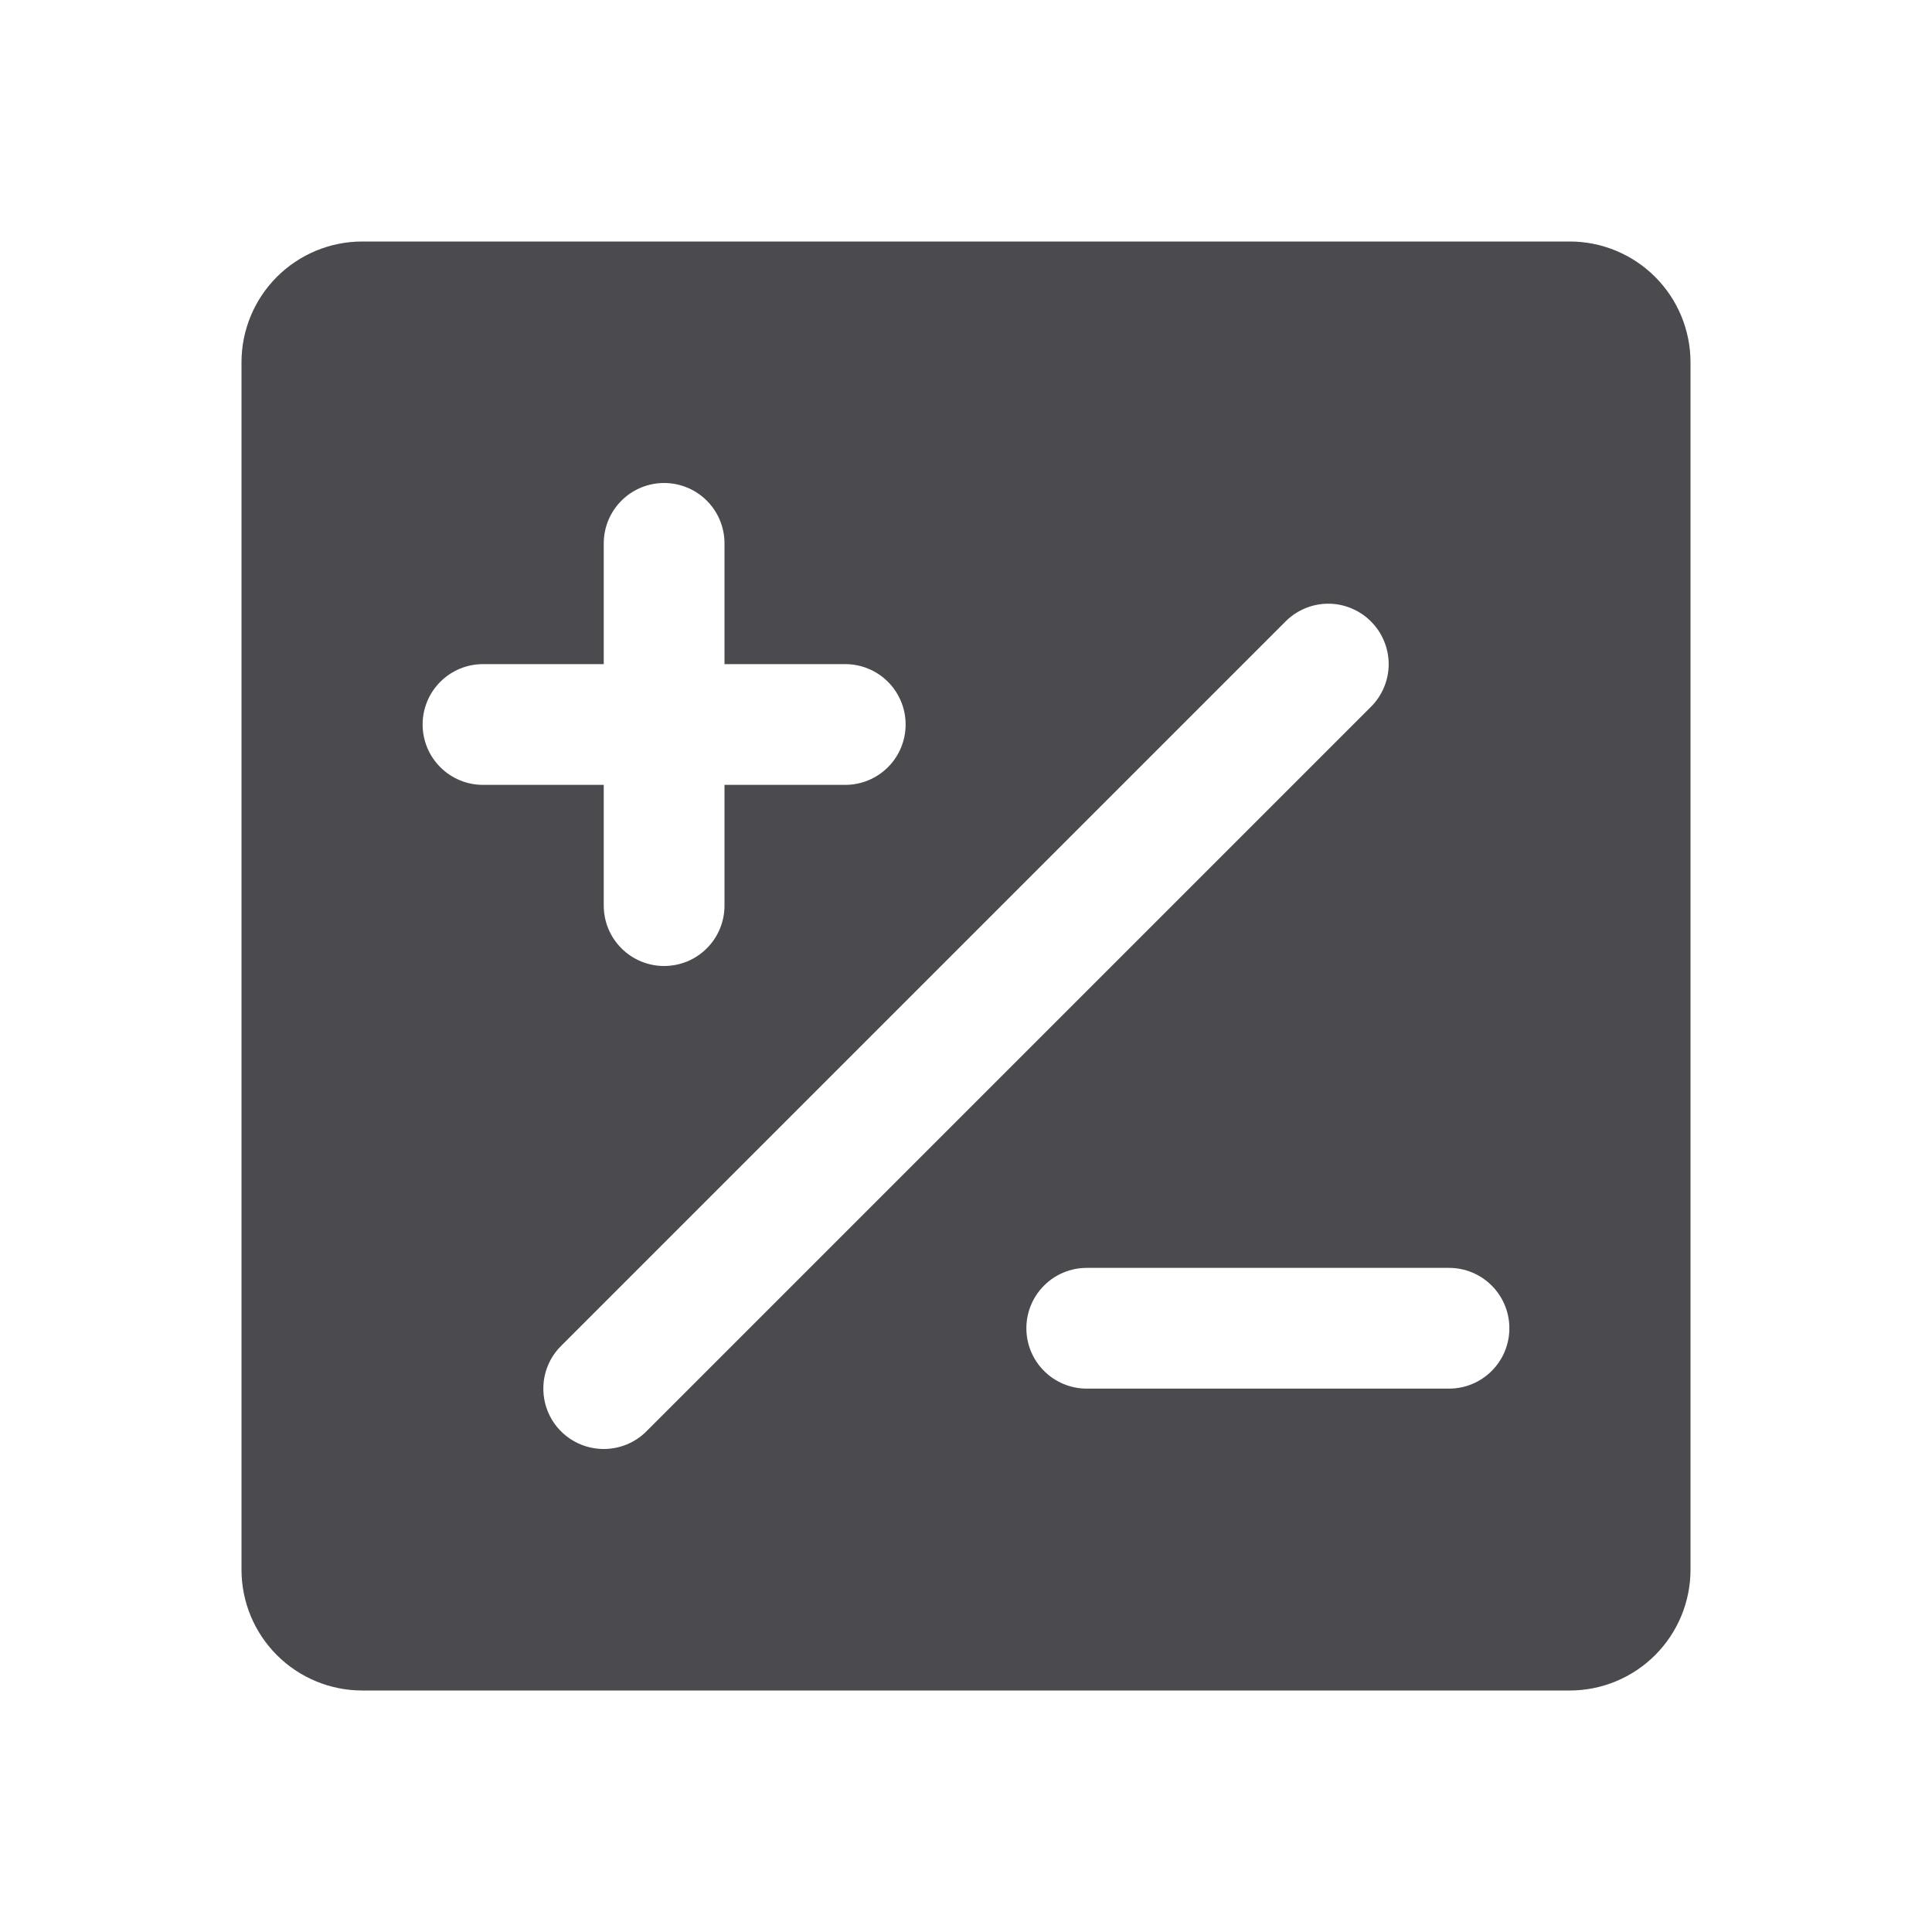 <svg width="32" height="32" viewBox="0 0 32 32" fill="none" xmlns="http://www.w3.org/2000/svg">
<path d="M26 4H6C5.47 4 4.961 4.211 4.586 4.586C4.211 4.961 4 5.47 4 6V26C4 26.53 4.211 27.039 4.586 27.414C4.961 27.789 5.47 28 6 28H26C26.53 28 27.039 27.789 27.414 27.414C27.789 27.039 28 26.53 28 26V6C28 5.47 27.789 4.961 27.414 4.586C27.039 4.211 26.53 4 26 4ZM7 12C7 11.735 7.105 11.48 7.293 11.293C7.48 11.105 7.735 11 8 11H10V9C10 8.735 10.105 8.48 10.293 8.293C10.48 8.105 10.735 8 11 8C11.265 8 11.52 8.105 11.707 8.293C11.895 8.48 12 8.735 12 9V11H14C14.265 11 14.52 11.105 14.707 11.293C14.895 11.48 15 11.735 15 12C15 12.265 14.895 12.52 14.707 12.707C14.52 12.895 14.265 13 14 13H12V15C12 15.265 11.895 15.52 11.707 15.707C11.52 15.895 11.265 16 11 16C10.735 16 10.48 15.895 10.293 15.707C10.105 15.52 10 15.265 10 15V13H8C7.735 13 7.48 12.895 7.293 12.707C7.105 12.52 7 12.265 7 12ZM10 24C9.802 24 9.609 23.942 9.444 23.832C9.279 23.722 9.151 23.566 9.075 23.383C9 23.2 8.98 22.999 9.018 22.805C9.057 22.611 9.152 22.432 9.293 22.293L21.293 10.293C21.385 10.2 21.496 10.126 21.617 10.076C21.738 10.025 21.869 9.999 22 9.999C22.131 9.999 22.262 10.025 22.383 10.076C22.504 10.126 22.615 10.2 22.707 10.293C22.8 10.385 22.874 10.496 22.924 10.617C22.975 10.739 23.001 10.869 23.001 11C23.001 11.131 22.975 11.261 22.924 11.383C22.874 11.504 22.8 11.615 22.707 11.707L10.707 23.707C10.615 23.8 10.504 23.874 10.383 23.924C10.261 23.974 10.131 24 10 24ZM24 23H18C17.735 23 17.48 22.895 17.293 22.707C17.105 22.52 17 22.265 17 22C17 21.735 17.105 21.48 17.293 21.293C17.48 21.105 17.735 21 18 21H24C24.265 21 24.52 21.105 24.707 21.293C24.895 21.48 25 21.735 25 22C25 22.265 24.895 22.52 24.707 22.707C24.52 22.895 24.265 23 24 23Z" fill="#4A4A4F"/>
</svg>
